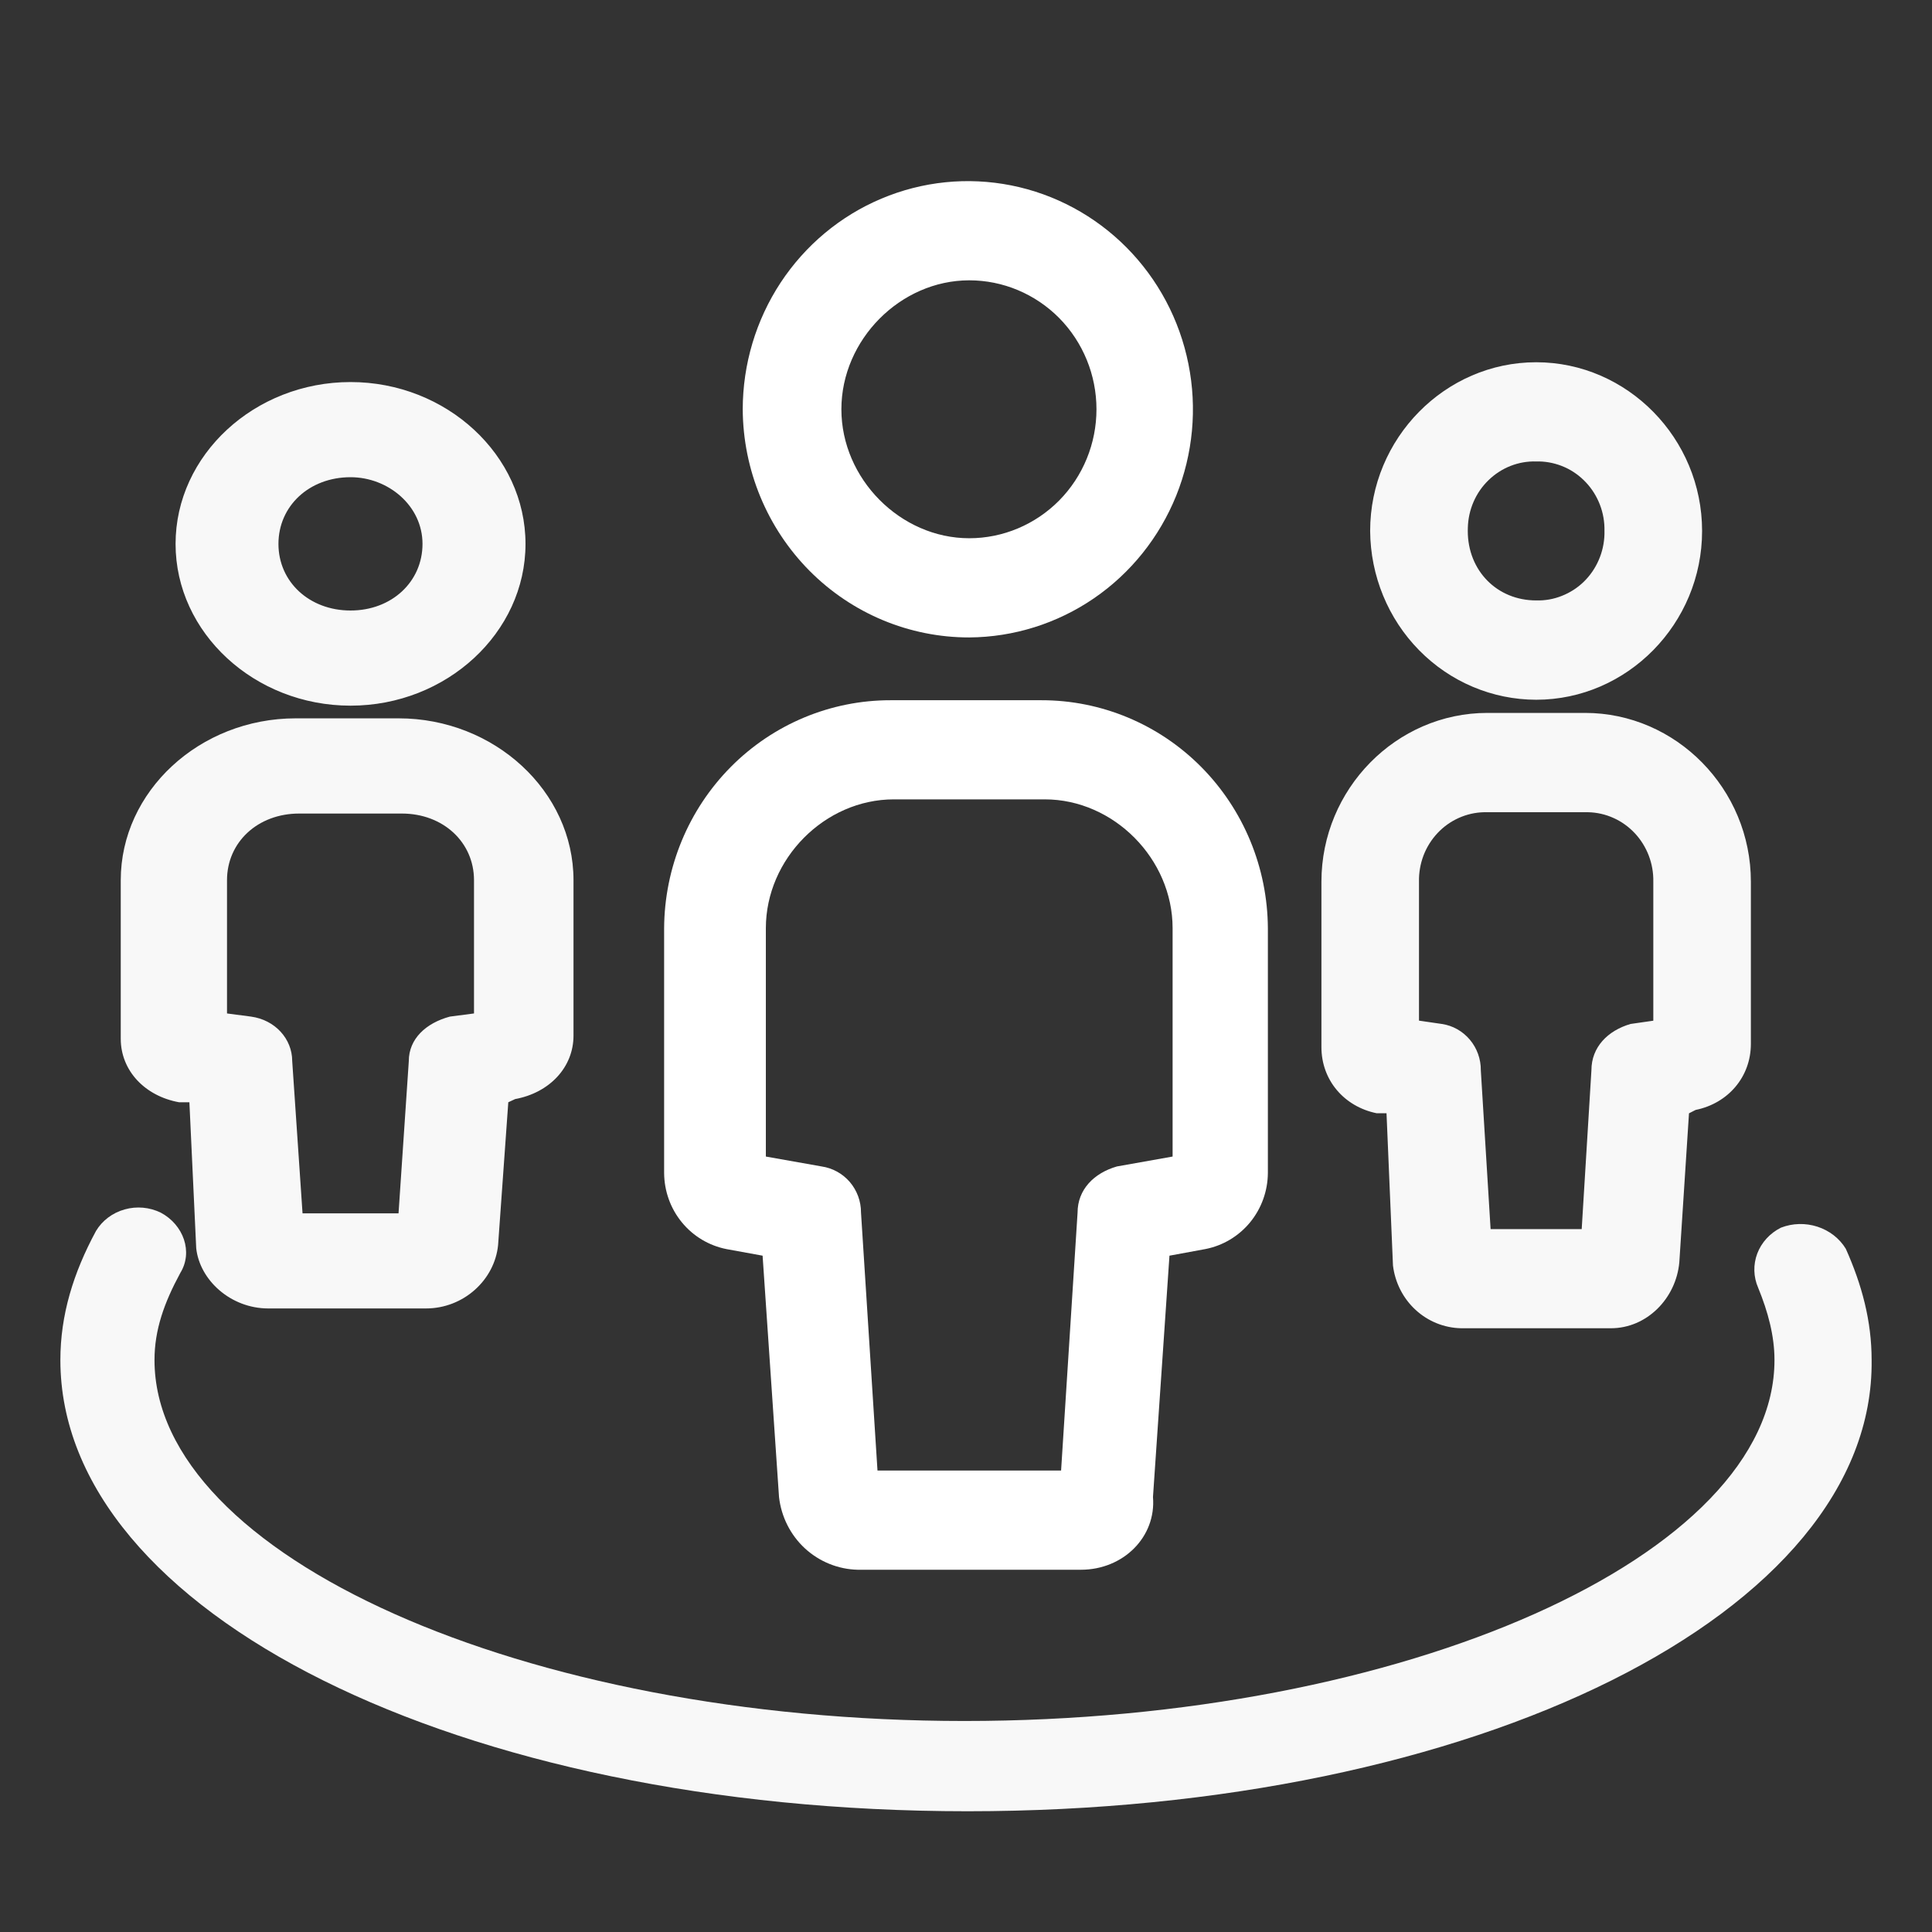 <svg width="32" height="32" viewBox="0 0 32 32" fill="none" xmlns="http://www.w3.org/2000/svg">
<rect x="0" y="0" width="32" height="32" fill="#333333" stroke="none"/>
<path d="M17.25 11.598H14.75C13.759 11.597 12.808 11.994 12.105 12.702C11.403 13.41 11.005 14.371 11 15.376V19.428C11.002 19.727 11.105 20.016 11.294 20.246C11.482 20.476 11.744 20.632 12.033 20.689L12.631 20.798L12.903 24.795C12.94 25.122 13.092 25.424 13.332 25.646C13.572 25.867 13.884 25.993 14.208 26H17.902C18.609 26 19.152 25.453 19.097 24.795L19.37 20.798L19.967 20.688C20.256 20.631 20.517 20.475 20.706 20.245C20.894 20.015 20.998 19.727 21 19.428V15.376C20.995 14.371 20.597 13.41 19.895 12.702C19.192 11.994 18.241 11.597 17.25 11.598ZM19.422 19.156L18.5 19.32C18.12 19.429 17.848 19.703 17.848 20.085L17.575 24.357H14.532H14.534L14.261 20.085C14.262 19.899 14.196 19.719 14.076 19.578C13.956 19.438 13.789 19.346 13.608 19.32L12.685 19.156V15.374C12.685 14.224 13.662 13.24 14.804 13.24H17.305C18.445 13.24 19.422 14.224 19.422 15.374L19.422 19.156ZM16.054 10.558C16.79 10.553 17.508 10.328 18.119 9.91C18.729 9.492 19.203 8.9 19.482 8.209C19.76 7.518 19.831 6.759 19.684 6.028C19.538 5.296 19.181 4.625 18.659 4.099C18.137 3.573 17.472 3.215 16.75 3.071C16.027 2.927 15.279 3.003 14.599 3.29C13.919 3.576 13.338 4.061 12.929 4.682C12.521 5.303 12.303 6.032 12.302 6.779C12.307 7.783 12.705 8.745 13.408 9.454C14.111 10.162 15.062 10.559 16.054 10.558ZM16.054 4.643C16.612 4.643 17.148 4.868 17.544 5.268C17.939 5.669 18.161 6.212 18.161 6.779C18.161 7.345 17.939 7.888 17.544 8.289C17.148 8.689 16.612 8.915 16.054 8.915C14.913 8.915 13.936 7.93 13.936 6.779C13.936 5.627 14.913 4.643 16.054 4.643Z" fill="white"/>
<path d="M26.253 11.808H24.636C23.126 11.808 21.887 13.069 21.887 14.604V17.344C21.887 17.892 22.264 18.329 22.802 18.439H22.965L23.072 20.96C23.106 21.243 23.239 21.505 23.447 21.696C23.654 21.887 23.923 21.995 24.202 22H26.682C27.275 22 27.761 21.508 27.815 20.906L27.975 18.44L28.085 18.384C28.622 18.275 29 17.837 29 17.29V14.604C29.001 13.069 27.762 11.808 26.253 11.808ZM27.384 16.906L27.007 16.96C26.629 17.07 26.359 17.344 26.359 17.726L26.198 20.358H24.689L24.527 17.728C24.529 17.542 24.464 17.361 24.345 17.22C24.226 17.079 24.061 16.986 23.881 16.96L23.503 16.905V14.604V14.55C23.507 14.402 23.539 14.256 23.598 14.12C23.657 13.985 23.742 13.863 23.847 13.761C23.952 13.659 24.076 13.58 24.211 13.527C24.346 13.474 24.491 13.449 24.635 13.453H26.304C26.596 13.459 26.874 13.584 27.077 13.8C27.279 14.016 27.39 14.305 27.384 14.604L27.384 16.906ZM25.444 11.59C26.953 11.59 28.192 10.329 28.192 8.794C28.192 7.26 26.953 6 25.444 6C23.935 6 22.694 7.26 22.694 8.794C22.699 9.537 22.991 10.248 23.506 10.771C24.021 11.295 24.718 11.589 25.444 11.59ZM24.312 8.74C24.316 8.592 24.348 8.446 24.407 8.311C24.466 8.175 24.551 8.053 24.656 7.952C24.761 7.85 24.885 7.77 25.02 7.717C25.155 7.664 25.299 7.639 25.444 7.643H25.496C25.64 7.646 25.783 7.679 25.916 7.738C26.048 7.797 26.168 7.883 26.268 7.99C26.369 8.097 26.447 8.223 26.5 8.361C26.553 8.499 26.578 8.646 26.575 8.794V8.847C26.571 8.995 26.539 9.141 26.48 9.276C26.421 9.412 26.337 9.534 26.232 9.636C26.127 9.738 26.003 9.817 25.868 9.87C25.733 9.924 25.589 9.949 25.444 9.945C24.797 9.945 24.311 9.453 24.311 8.794C24.311 8.776 24.311 8.758 24.312 8.74ZM6.603 11.898H4.898C3.307 11.898 2 13.106 2 14.579V17.205C2 17.732 2.398 18.154 2.966 18.257H3.137L3.25 20.675C3.307 21.2 3.818 21.672 4.444 21.672H7.056C7.68 21.672 8.193 21.198 8.25 20.622L8.419 18.257L8.533 18.204C9.102 18.099 9.499 17.678 9.499 17.153V14.579C9.499 13.108 8.19 11.898 6.603 11.898ZM7.851 16.786L7.452 16.838C7.056 16.944 6.771 17.206 6.771 17.575L6.601 20.097H5.011L4.84 17.575C4.84 17.206 4.555 16.892 4.157 16.838L3.76 16.786V14.579C3.76 13.948 4.271 13.475 4.954 13.475H6.657C7.339 13.475 7.851 13.949 7.851 14.579L7.851 16.786ZM5.806 11.688C7.396 11.688 8.704 10.479 8.704 9.009C8.704 7.539 7.396 6.328 5.806 6.328C4.216 6.328 2.908 7.536 2.908 9.009C2.908 10.482 4.216 11.688 5.806 11.688ZM5.806 7.904C6.431 7.904 6.998 8.378 6.998 9.008C6.998 9.637 6.487 10.112 5.806 10.112C5.125 10.112 4.612 9.638 4.612 9.009C4.612 8.38 5.123 7.904 5.806 7.904Z" fill="#F8F8F8"/>
<path d="M16.026 30C7.6 30 1 26.713 1 22.527C1 21.78 1.214 21.084 1.591 20.387C1.695 20.215 1.864 20.088 2.064 20.032C2.264 19.975 2.479 19.995 2.664 20.086C3.039 20.286 3.201 20.735 2.987 21.083C2.717 21.581 2.559 22.029 2.559 22.526C2.559 25.766 8.676 28.505 15.975 28.505C23.273 28.505 29.391 25.766 29.391 22.526C29.391 22.126 29.284 21.729 29.121 21.33C29.042 21.15 29.036 20.947 29.106 20.762C29.176 20.578 29.316 20.425 29.498 20.334C29.691 20.259 29.906 20.254 30.103 20.318C30.3 20.382 30.467 20.511 30.572 20.683C30.839 21.28 31 21.879 31 22.526C31.052 26.712 24.452 30 16.026 30Z" fill="#F8F8F8"/>
</svg>
